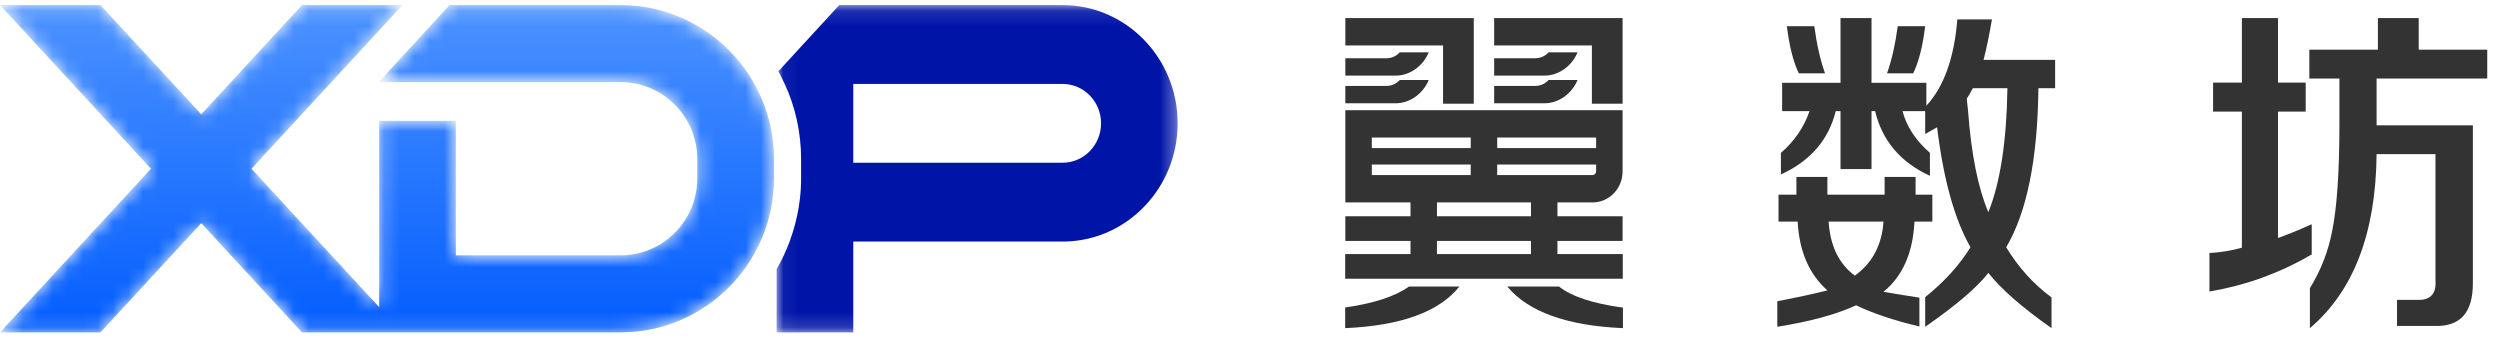 <?xml version="1.0" encoding="UTF-8"?>
<svg width="166px" height="23px" viewBox="0 0 166 23" version="1.1" xmlns="http://www.w3.org/2000/svg" xmlns:xlink="http://www.w3.org/1999/xlink">
    <!-- Generator: Sketch 57.1 (83088) - https://sketch.com -->
    <title>编组</title>
    <desc>Created with Sketch.</desc>
    <defs>
        <polygon id="path-1" points="0.049 0.113 26.679 0.113 26.679 21.845 0.049 21.845"></polygon>
        <path d="M29.847,0.113 L25.177,5.189 L25.177,5.227 L41.209,5.227 C44.014,5.227 46.3,7.519 46.3,10.34 L46.3,10.34 L46.3,11.617 C46.3,14.438 44.014,16.731 41.209,16.731 L41.209,16.731 L30.268,16.731 L30.268,7.794 L25.177,7.794 L25.177,16.731 L25.177,20.168 L16.698,10.979 L26.725,0.113 L20.051,0.113 L13.362,7.363 L6.67,0.113 L0,0.113 L10.026,10.979 L0,21.845 L6.67,21.845 L13.362,14.594 L20.052,21.845 L25.177,21.845 L26.725,21.845 L30.268,21.845 L41.209,21.845 C46.822,21.845 51.391,17.257 51.391,11.617 L51.391,11.617 L51.391,10.34 C51.391,4.728 46.87,0.161 41.298,0.113 L41.298,0.113 L29.847,0.113 Z" id="path-3"></path>
        <linearGradient x1="50%" y1="101.402%" x2="50%" y2="1.399%" id="linearGradient-5">
            <stop stop-color="#025CFF" offset="0%"></stop>
            <stop stop-color="#4B92FF" offset="100%"></stop>
        </linearGradient>
    </defs>
    <g id="HKSTP" stroke="none" stroke-width="1" fill="none" fill-rule="evenodd">
        <g id="Project1" transform="translate(-37, -50)">
            <g id="编组" transform="translate(37, 50)">
                <g id="编组-7">
                    <g id="编组" transform="translate(51.517, 0.225)">
                        <g>
                            <mask id="mask-2" fill="white">
                                <use xlink:href="#path-1"></use>
                            </mask>
                            <g id="Clip-2"></g>
                            <path d="M1.596,12.983 C1.609,12.893 1.618,12.804 1.624,12.715 C1.648,12.474 1.663,12.233 1.67,11.987 L1.675,11.803 L1.676,11.618 L1.676,10.34 C1.676,8.558 1.287,6.869 0.59,5.348 L0.441,5.03 L0.59,5.348 L0.584,5.348 C0.486,5.135 0.387,4.924 0.281,4.716 L0.433,5.014 L0.281,4.715 L0.225,4.611 L0.168,4.507 L1.687,2.855 L4.209,0.113 L19.046,0.113 C23.254,0.113 26.679,3.634 26.679,7.962 C26.679,12.213 23.38,15.684 19.279,15.811 L19.046,15.814 L5.14,15.814 L5.14,21.845 L0.049,21.845 L0.049,17.646 C0.385,17.064 0.676,16.451 0.914,15.814 L0.91,15.814 C1.185,15.077 1.393,14.308 1.522,13.515 C1.551,13.339 1.576,13.161 1.596,12.983 Z M19.046,5.348 L5.14,5.348 L5.14,10.579 L19.046,10.579 C20.448,10.579 21.593,9.406 21.593,7.962 C21.593,6.52 20.448,5.348 19.046,5.348 Z" id="形状" fill="#0015A8" mask="url(#mask-2)"></path>
                        </g>
                    </g>
                    <g id="编组" transform="translate(0, 0.225)">
                        <mask id="mask-4" fill="white">
                            <use xlink:href="#path-3"></use>
                        </mask>
                        <g id="Clip-10"></g>
                        <path d="M29.847,0.113 L25.177,5.189 L25.177,5.227 L41.209,5.227 C44.014,5.227 46.3,7.519 46.3,10.34 L46.3,10.34 L46.3,11.617 C46.3,14.438 44.014,16.731 41.209,16.731 L41.209,16.731 L30.268,16.731 L30.268,7.794 L25.177,7.794 L25.177,16.731 L25.177,20.168 L16.698,10.979 L26.725,0.113 L20.051,0.113 L13.362,7.363 L6.67,0.113 L0,0.113 L10.026,10.979 L0,21.845 L6.67,21.845 L13.362,14.594 L20.052,21.845 L25.177,21.845 L26.725,21.845 L30.268,21.845 L41.209,21.845 C46.822,21.845 51.391,17.257 51.391,11.617 L51.391,11.617 L51.391,10.34 C51.391,4.728 46.87,0.161 41.298,0.113 L41.298,0.113 L29.847,0.113 Z" id="Fill-9" fill="url(#linearGradient-5)" mask="url(#mask-4)"></path>
                    </g>
                </g>
                <g transform="translate(88.724, 0.958)" fill="#333333" id="编组-6">
                    <g transform="translate(0.595, 0.243)">
                        <polygon id="Fill-11" points="6.5 5.685 8.539 5.685 8.539 0 0.012 0 0.012 1.817 6.5 1.817"></polygon>
                        <path d="M5.549,2.276 L3.623,2.276 C3.387,2.53 3.078,2.667 2.736,2.667 L0.011,2.667 L0.011,3.82 L3.352,3.82 C4.31,3.82 5.172,3.176 5.549,2.276" id="Fill-13"></path>
                        <path d="M5.549,4.113 L3.623,4.113 C3.387,4.367 3.078,4.504 2.736,4.504 L0.011,4.504 L0.011,5.657 L3.352,5.657 C4.31,5.657 5.172,5.012 5.549,4.113" id="Fill-15"></path>
                        <polygon id="Fill-17" points="16.383 5.685 18.421 5.685 18.421 0 9.893 0 9.893 1.817 16.383 1.817"></polygon>
                        <path d="M15.431,2.276 L13.506,2.276 C13.269,2.53 12.961,2.667 12.618,2.667 L9.893,2.667 L9.893,3.82 L13.234,3.82 C14.192,3.82 15.054,3.176 15.431,2.276" id="Fill-19"></path>
                        <path d="M15.431,4.113 L13.506,4.113 C13.269,4.367 12.961,4.504 12.618,4.504 L9.893,4.504 L9.893,5.657 L13.234,5.657 C14.192,5.657 15.054,5.012 15.431,4.113" id="Fill-21"></path>
                        <path d="M6.095,15.671 L12.338,15.671 L12.338,14.796 L6.095,14.796 L6.095,15.671 Z M6.095,13.16 L12.338,13.16 L12.338,12.24 L6.095,12.24 L6.095,13.16 Z M1.77,10.423 L8.337,10.423 L8.337,9.723 L1.77,9.723 L1.77,10.423 Z M1.77,8.632 L8.337,8.632 L8.337,7.932 L1.77,7.932 L1.77,8.632 Z M10.096,8.632 L16.664,8.632 L16.664,7.932 L10.096,7.932 L10.096,8.632 Z M16.428,10.423 L10.094,10.423 L10.094,9.723 L16.664,9.723 L16.664,10.179 C16.664,10.314 16.558,10.423 16.428,10.423 L16.428,10.423 Z M18.434,15.67 L14.096,15.67 L14.096,14.796 L18.421,14.796 L18.421,13.161 L14.096,13.161 L14.096,12.24 L16.428,12.24 C17.529,12.24 18.421,11.317 18.421,10.179 L18.421,6.115 L0.011,6.115 L0.011,12.24 L4.338,12.24 L4.338,13.161 L0.011,13.161 L0.011,14.796 L4.338,14.796 L4.338,15.67 L0.001,15.67 L0.001,17.306 L18.434,17.306 L18.434,15.67 Z" id="Fill-23"></path>
                        <path d="M14.201,17.826 L10.764,17.826 C12.163,19.507 14.72,20.425 18.445,20.588 L18.445,19.225 C16.434,18.953 15.019,18.481 14.201,17.826" id="Fill-25"></path>
                        <path d="M-1.07647224e-12,19.216 L-1.07647224e-12,20.588 C3.708,20.425 6.24,19.507 7.584,17.826 L4.236,17.826 C3.321,18.48 1.906,18.943 -1.07647224e-12,19.216" id="Fill-26"></path>
                        <path d="M31.151,0.537 L29.33,0.537 C29.488,1.851 29.752,2.895 30.122,3.67 L31.863,3.67 C31.546,2.775 31.309,1.731 31.151,0.537" id="Fill-27"></path>
                        <path d="M38.512,0.537 L36.691,0.537 C36.532,1.731 36.296,2.775 35.979,3.67 L37.72,3.67 C38.089,2.895 38.354,1.851 38.512,0.537" id="Fill-28"></path>
                        <path d="M42.707,12.89 C42.022,11.279 41.574,9.041 41.361,6.177 L41.275,5.351 C41.423,5.123 41.561,4.893 41.678,4.655 L43.974,4.655 C43.921,8.176 43.499,10.921 42.707,12.89 L42.707,12.89 Z M34.95,0 L32.891,0 L32.891,4.297 L29.014,4.297 L29.014,6.177 L30.834,6.177 C30.465,7.25 29.831,8.176 28.933,8.951 L28.933,10.384 C30.886,9.489 32.1,8.087 32.575,6.177 L32.891,6.177 L32.891,10.026 L34.95,10.026 L34.95,6.177 L35.188,6.177 C35.663,8.146 36.876,9.578 38.828,10.473 L38.828,8.951 C37.879,8.117 37.271,7.191 37.009,6.177 L38.513,6.177 L38.513,7.698 L39.304,7.25 C39.725,10.712 40.465,13.368 41.52,15.217 C40.781,16.412 39.778,17.516 38.513,18.53 L38.513,20.5 C40.571,19.067 41.969,17.874 42.707,16.919 C43.551,17.993 44.95,19.215 46.902,20.588 L46.902,18.548 C45.689,17.652 44.687,16.531 43.894,15.217 C45.267,12.89 45.979,9.37 46.032,4.655 L47.141,4.655 L47.141,2.775 L42.391,2.775 C42.601,1.941 42.786,1.045 42.945,0.089 L40.649,0.089 C40.438,2.656 39.753,4.565 38.591,5.818 L38.591,4.297 L34.95,4.297 L34.95,0 Z" id="Fill-29"></path>
                        <path d="M33.842,17.101 C32.784,16.32 32.208,15.131 32.102,13.515 L35.745,13.515 C35.639,15.067 35.005,16.265 33.842,17.101 L33.842,17.101 Z M37.877,10.546 L35.819,10.546 L35.819,11.726 L32.02,11.726 L32.02,10.546 L29.962,10.546 L29.962,11.726 L28.775,11.726 L28.775,13.515 L30.044,13.515 C30.15,15.484 30.808,17.01 32.02,18.081 C31.068,18.317 29.962,18.563 28.694,18.798 L28.694,20.496 C30.914,20.143 32.655,19.661 33.923,19.07 C35.014,19.598 36.421,20.07 38.129,20.478 L38.129,18.563 C37.779,18.508 35.98,18.226 35.745,18.172 C37.006,17.155 37.697,15.603 37.802,13.515 L38.989,13.515 L38.989,11.726 L37.877,11.726 L37.877,10.546 Z" id="Fill-30"></path>
                        <path d="M75.834,4.012 L75.834,2.098 L71.284,2.098 L71.284,5.32907052e-15 L68.573,5.32907052e-15 L68.573,2.098 L64.021,2.098 L64.021,4.012 L66.018,4.012 L66.018,7.023 C66.018,10.257 65.849,12.627 65.535,14.145 C65.28,15.491 64.784,16.75 64.058,17.934 L64.058,20.589 C66.963,18.12 68.439,14.268 68.487,9.035 L72.396,9.035 L72.396,17.428 C72.458,18.28 72.083,18.712 71.284,18.712 L69.843,18.712 L69.843,20.441 L72.325,20.441 C74.032,20.503 74.879,19.565 74.879,17.613 L74.879,7.122 L68.487,7.122 L68.487,4.012 L75.834,4.012 Z M64.058,13.738 C63.306,14.083 62.593,14.368 61.94,14.603 L61.94,6.209 L63.779,6.209 L63.779,4.283 L61.94,4.283 L61.94,5.32907052e-15 L59.543,5.32907052e-15 L59.543,4.283 L57.63,4.283 L57.63,6.209 L59.543,6.209 L59.543,15.244 C58.901,15.429 58.187,15.553 57.388,15.602 L57.388,18.157 C59.785,17.75 62.012,16.947 64.058,15.762 C64.094,15.75 64.143,15.725 64.179,15.701 L64.179,13.689 C64.143,13.714 64.094,13.725 64.058,13.738 L64.058,13.738 Z" id="Fill-31"></path>
                    </g>
                </g>
            </g>
        </g>
    </g>
</svg>